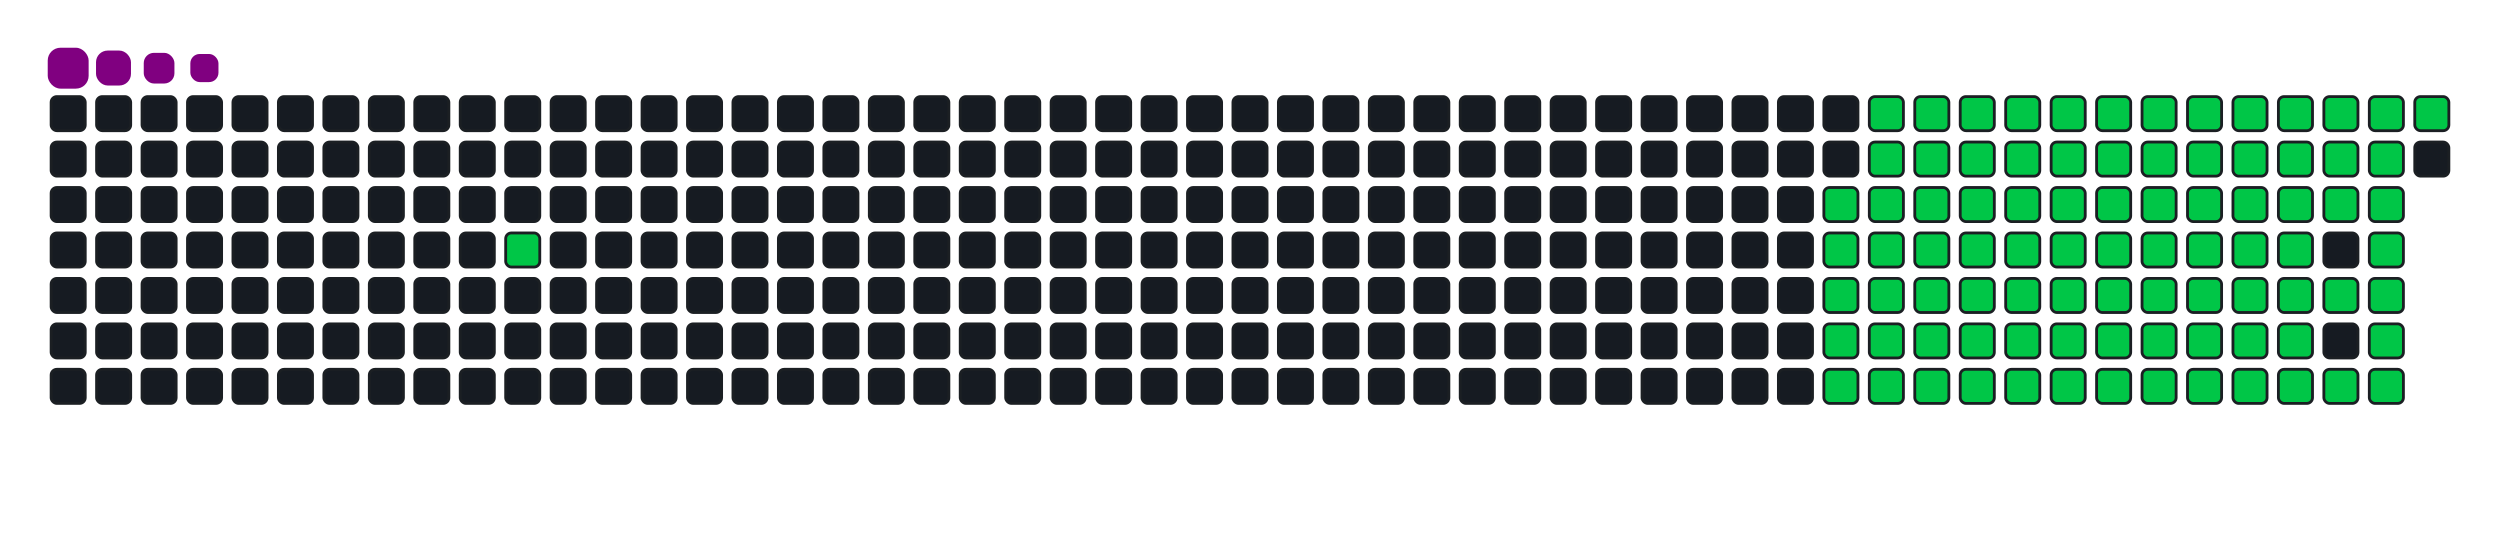 <svg viewBox="-16 -32 880 192" width="880" height="192" xmlns="http://www.w3.org/2000/svg"><desc>Generated with https://github.com/Platane/snk</desc><style>:root{--cb:#1b1f230a;--cs:purple;--ce:#161b22;--c0:#161b22;--c1:#01311f;--c2:#034525;--c3:#0f6d31;--c4:#00c647}.c{shape-rendering:geometricPrecision;fill:#161b22;stroke-width:1px;stroke:#1b1f230a;animation:none 19500ms linear infinite;width:12px;height:12px}@keyframes c0{7.17%{fill:#00c647}7.19%,100%{fill:#161b22}}.c.c0{fill:#00c647;animation-name:c0}@keyframes c1{68.71%{fill:#00c647}68.73%,100%{fill:#161b22}}.c.c1{fill:#00c647;animation-name:c1}@keyframes c2{22.04%{fill:#00c647}22.06%,100%{fill:#161b22}}.c.c2{fill:#00c647;animation-name:c2}@keyframes c3{52.3%{fill:#00c647}52.32%,100%{fill:#161b22}}.c.c3{fill:#00c647;animation-name:c3}@keyframes c4{52.81%{fill:#00c647}52.83%,100%{fill:#161b22}}.c.c4{fill:#00c647;animation-name:c4}@keyframes c5{66.66%{fill:#00c647}66.68%,100%{fill:#161b22}}.c.c5{fill:#00c647;animation-name:c5}@keyframes c6{37.43%{fill:#00c647}37.45%,100%{fill:#161b22}}.c.c6{fill:#00c647;animation-name:c6}@keyframes c7{37.94%{fill:#00c647}37.96%,100%{fill:#161b22}}.c.c7{fill:#00c647;animation-name:c7}@keyframes c8{69.22%{fill:#00c647}69.24%,100%{fill:#161b22}}.c.c8{fill:#00c647;animation-name:c8}@keyframes c9{22.55%{fill:#00c647}22.57%,100%{fill:#161b22}}.c.c9{fill:#00c647;animation-name:c9}@keyframes ca{51.78%{fill:#00c647}51.8%,100%{fill:#161b22}}.c.ca{fill:#00c647;animation-name:ca}@keyframes cb{53.32%{fill:#00c647}53.34%,100%{fill:#161b22}}.c.cb{fill:#00c647;animation-name:cb}@keyframes cc{66.14%{fill:#00c647}66.16%,100%{fill:#161b22}}.c.cc{fill:#00c647;animation-name:cc}@keyframes cd{36.91%{fill:#00c647}36.93%,100%{fill:#161b22}}.c.cd{fill:#00c647;animation-name:cd}@keyframes ce{38.45%{fill:#00c647}38.47%,100%{fill:#161b22}}.c.ce{fill:#00c647;animation-name:ce}@keyframes cf{69.73%{fill:#00c647}69.75%,100%{fill:#161b22}}.c.cf{fill:#00c647;animation-name:cf}@keyframes cg{23.07%{fill:#00c647}23.09%,100%{fill:#161b22}}.c.cg{fill:#00c647;animation-name:cg}@keyframes ch{51.27%{fill:#00c647}51.29%,100%{fill:#161b22}}.c.ch{fill:#00c647;animation-name:ch}@keyframes ci{53.84%{fill:#00c647}53.86%,100%{fill:#161b22}}.c.ci{fill:#00c647;animation-name:ci}@keyframes cj{65.63%{fill:#00c647}65.65%,100%{fill:#161b22}}.c.cj{fill:#00c647;animation-name:cj}@keyframes ck{36.4%{fill:#00c647}36.42%,100%{fill:#161b22}}.c.ck{fill:#00c647;animation-name:ck}@keyframes cl{38.96%{fill:#00c647}38.98%,100%{fill:#161b22}}.c.cl{fill:#00c647;animation-name:cl}@keyframes cm{70.25%{fill:#00c647}70.27%,100%{fill:#161b22}}.c.cm{fill:#00c647;animation-name:cm}@keyframes cn{23.58%{fill:#00c647}23.6%,100%{fill:#161b22}}.c.cn{fill:#00c647;animation-name:cn}@keyframes co{50.76%{fill:#00c647}50.78%,100%{fill:#161b22}}.c.co{fill:#00c647;animation-name:co}@keyframes cp{54.35%{fill:#00c647}54.37%,100%{fill:#161b22}}.c.cp{fill:#00c647;animation-name:cp}@keyframes cq{65.12%{fill:#00c647}65.14%,100%{fill:#161b22}}.c.cq{fill:#00c647;animation-name:cq}@keyframes cr{35.89%{fill:#00c647}35.91%,100%{fill:#161b22}}.c.cr{fill:#00c647;animation-name:cr}@keyframes cs{39.48%{fill:#00c647}39.5%,100%{fill:#161b22}}.c.cs{fill:#00c647;animation-name:cs}@keyframes ct{70.76%{fill:#00c647}70.78%,100%{fill:#161b22}}.c.ct{fill:#00c647;animation-name:ct}@keyframes cu{24.09%{fill:#00c647}24.11%,100%{fill:#161b22}}.c.cu{fill:#00c647;animation-name:cu}@keyframes cv{50.25%{fill:#00c647}50.27%,100%{fill:#161b22}}.c.cv{fill:#00c647;animation-name:cv}@keyframes cw{54.86%{fill:#00c647}54.88%,100%{fill:#161b22}}.c.cw{fill:#00c647;animation-name:cw}@keyframes cx{64.61%{fill:#00c647}64.63%,100%{fill:#161b22}}.c.cx{fill:#00c647;animation-name:cx}@keyframes cy{35.37%{fill:#00c647}35.39%,100%{fill:#161b22}}.c.cy{fill:#00c647;animation-name:cy}@keyframes cz{39.99%{fill:#00c647}40.01%,100%{fill:#161b22}}.c.cz{fill:#00c647;animation-name:cz}@keyframes c10{71.27%{fill:#00c647}71.29%,100%{fill:#161b22}}.c.c10{fill:#00c647;animation-name:c10}@keyframes c11{24.61%{fill:#00c647}24.63%,100%{fill:#161b22}}.c.c11{fill:#00c647;animation-name:c11}@keyframes c12{49.73%{fill:#00c647}49.75%,100%{fill:#161b22}}.c.c12{fill:#00c647;animation-name:c12}@keyframes c13{55.37%{fill:#00c647}55.39%,100%{fill:#161b22}}.c.c13{fill:#00c647;animation-name:c13}@keyframes c14{64.09%{fill:#00c647}64.11%,100%{fill:#161b22}}.c.c14{fill:#00c647;animation-name:c14}@keyframes c15{34.86%{fill:#00c647}34.88%,100%{fill:#161b22}}.c.c15{fill:#00c647;animation-name:c15}@keyframes c16{40.5%{fill:#00c647}40.52%,100%{fill:#161b22}}.c.c16{fill:#00c647;animation-name:c16}@keyframes c17{71.78%{fill:#00c647}71.8%,100%{fill:#161b22}}.c.c17{fill:#00c647;animation-name:c17}@keyframes c18{25.12%{fill:#00c647}25.14%,100%{fill:#161b22}}.c.c18{fill:#00c647;animation-name:c18}@keyframes c19{49.22%{fill:#00c647}49.24%,100%{fill:#161b22}}.c.c19{fill:#00c647;animation-name:c19}@keyframes c1a{55.89%{fill:#00c647}55.91%,100%{fill:#161b22}}.c.c1a{fill:#00c647;animation-name:c1a}@keyframes c1b{63.58%{fill:#00c647}63.6%,100%{fill:#161b22}}.c.c1b{fill:#00c647;animation-name:c1b}@keyframes c1c{34.35%{fill:#00c647}34.37%,100%{fill:#161b22}}.c.c1c{fill:#00c647;animation-name:c1c}@keyframes c1d{41.02%{fill:#00c647}41.04%,100%{fill:#161b22}}.c.c1d{fill:#00c647;animation-name:c1d}@keyframes c1e{72.3%{fill:#00c647}72.32%,100%{fill:#161b22}}.c.c1e{fill:#00c647;animation-name:c1e}@keyframes c1f{25.63%{fill:#00c647}25.65%,100%{fill:#161b22}}.c.c1f{fill:#00c647;animation-name:c1f}@keyframes c1g{48.71%{fill:#00c647}48.73%,100%{fill:#161b22}}.c.c1g{fill:#00c647;animation-name:c1g}@keyframes c1h{56.4%{fill:#00c647}56.42%,100%{fill:#161b22}}.c.c1h{fill:#00c647;animation-name:c1h}@keyframes c1i{63.07%{fill:#00c647}63.09%,100%{fill:#161b22}}.c.c1i{fill:#00c647;animation-name:c1i}@keyframes c1j{33.84%{fill:#00c647}33.86%,100%{fill:#161b22}}.c.c1j{fill:#00c647;animation-name:c1j}@keyframes c1k{41.53%{fill:#00c647}41.55%,100%{fill:#161b22}}.c.c1k{fill:#00c647;animation-name:c1k}@keyframes c1l{72.81%{fill:#00c647}72.83%,100%{fill:#161b22}}.c.c1l{fill:#00c647;animation-name:c1l}@keyframes c1m{26.14%{fill:#00c647}26.16%,100%{fill:#161b22}}.c.c1m{fill:#00c647;animation-name:c1m}@keyframes c1n{48.2%{fill:#00c647}48.22%,100%{fill:#161b22}}.c.c1n{fill:#00c647;animation-name:c1n}@keyframes c1o{56.91%{fill:#00c647}56.93%,100%{fill:#161b22}}.c.c1o{fill:#00c647;animation-name:c1o}@keyframes c1p{62.55%{fill:#00c647}62.57%,100%{fill:#161b22}}.c.c1p{fill:#00c647;animation-name:c1p}@keyframes c1q{33.32%{fill:#00c647}33.34%,100%{fill:#161b22}}.c.c1q{fill:#00c647;animation-name:c1q}@keyframes c1r{42.04%{fill:#00c647}42.06%,100%{fill:#161b22}}.c.c1r{fill:#00c647;animation-name:c1r}@keyframes c1s{73.32%{fill:#00c647}73.34%,100%{fill:#161b22}}.c.c1s{fill:#00c647;animation-name:c1s}@keyframes c1t{26.66%{fill:#00c647}26.68%,100%{fill:#161b22}}.c.c1t{fill:#00c647;animation-name:c1t}@keyframes c1u{47.68%{fill:#00c647}47.7%,100%{fill:#161b22}}.c.c1u{fill:#00c647;animation-name:c1u}@keyframes c1v{57.43%{fill:#00c647}57.45%,100%{fill:#161b22}}.c.c1v{fill:#00c647;animation-name:c1v}@keyframes c1w{57.94%{fill:#00c647}57.96%,100%{fill:#161b22}}.c.c1w{fill:#00c647;animation-name:c1w}@keyframes c1x{32.81%{fill:#00c647}32.83%,100%{fill:#161b22}}.c.c1x{fill:#00c647;animation-name:c1x}@keyframes c1y{42.55%{fill:#00c647}42.57%,100%{fill:#161b22}}.c.c1y{fill:#00c647;animation-name:c1y}@keyframes c1z{43.07%{fill:#00c647}43.09%,100%{fill:#161b22}}.c.c1z{fill:#00c647;animation-name:c1z}@keyframes c20{27.17%{fill:#00c647}27.19%,100%{fill:#161b22}}.c.c20{fill:#00c647;animation-name:c20}@keyframes c21{47.17%{fill:#00c647}47.19%,100%{fill:#161b22}}.c.c21{fill:#00c647;animation-name:c21}@keyframes c22{46.66%{fill:#00c647}46.68%,100%{fill:#161b22}}.c.c22{fill:#00c647;animation-name:c22}@keyframes c23{58.45%{fill:#00c647}58.47%,100%{fill:#161b22}}.c.c23{fill:#00c647;animation-name:c23}@keyframes c24{32.3%{fill:#00c647}32.32%,100%{fill:#161b22}}.c.c24{fill:#00c647;animation-name:c24}@keyframes c25{31.78%{fill:#00c647}31.8%,100%{fill:#161b22}}.c.c25{fill:#00c647;animation-name:c25}@keyframes c26{43.58%{fill:#00c647}43.6%,100%{fill:#161b22}}.c.c26{fill:#00c647;animation-name:c26}@keyframes c27{44.61%{fill:#00c647}44.63%,100%{fill:#161b22}}.c.c27{fill:#00c647;animation-name:c27}@keyframes c28{58.96%{fill:#00c647}58.98%,100%{fill:#161b22}}.c.c28{fill:#00c647;animation-name:c28}@keyframes c29{29.73%{fill:#00c647}29.75%,100%{fill:#161b22}}.c.c29{fill:#00c647;animation-name:c29}@keyframes c2a{29.22%{fill:#00c647}29.24%,100%{fill:#161b22}}.c.c2a{fill:#00c647;animation-name:c2a}@keyframes c2b{28.71%{fill:#00c647}28.73%,100%{fill:#161b22}}.c.c2b{fill:#00c647;animation-name:c2b}@keyframes c2c{28.2%{fill:#00c647}28.22%,100%{fill:#161b22}}.c.c2c{fill:#00c647;animation-name:c2c}@keyframes c2d{45.12%{fill:#00c647}45.14%,100%{fill:#161b22}}.c.c2d{fill:#00c647;animation-name:c2d}@keyframes c2e{45.63%{fill:#00c647}45.65%,100%{fill:#161b22}}.c.c2e{fill:#00c647;animation-name:c2e}@keyframes c2f{59.48%{fill:#00c647}59.5%,100%{fill:#161b22}}.c.c2f{fill:#00c647;animation-name:c2f}@keyframes c2g{30.25%{fill:#00c647}30.27%,100%{fill:#161b22}}.c.c2g{fill:#00c647;animation-name:c2g}.u{transform-origin:0 0;transform:scale(0,1);animation:none linear 19500ms infinite}@keyframes u0{7.17%{transform:scale(0.000,1)}7.19%,22.04%{transform:scale(0.011,1)}22.06%,22.55%{transform:scale(0.022,1)}22.57%,23.07%{transform:scale(0.034,1)}23.09%,23.58%{transform:scale(0.045,1)}23.6%,24.09%{transform:scale(0.056,1)}24.11%,24.61%{transform:scale(0.067,1)}24.63%,25.12%{transform:scale(0.079,1)}25.14%,25.63%{transform:scale(0.090,1)}25.65%,26.14%{transform:scale(0.101,1)}26.16%,26.66%{transform:scale(0.112,1)}26.68%,27.17%{transform:scale(0.124,1)}27.19%,28.2%{transform:scale(0.135,1)}28.22%,28.71%{transform:scale(0.146,1)}28.73%,29.22%{transform:scale(0.157,1)}29.24%,29.73%{transform:scale(0.169,1)}29.75%,30.25%{transform:scale(0.180,1)}30.27%,31.78%{transform:scale(0.191,1)}31.8%,32.3%{transform:scale(0.202,1)}32.32%,32.81%{transform:scale(0.213,1)}32.83%,33.32%{transform:scale(0.225,1)}33.34%,33.84%{transform:scale(0.236,1)}33.86%,34.35%{transform:scale(0.247,1)}34.37%,34.86%{transform:scale(0.258,1)}34.88%,35.37%{transform:scale(0.270,1)}35.39%,35.89%{transform:scale(0.281,1)}35.91%,36.4%{transform:scale(0.292,1)}36.42%,36.91%{transform:scale(0.303,1)}36.93%,37.43%{transform:scale(0.315,1)}37.45%,37.94%{transform:scale(0.326,1)}37.96%,38.45%{transform:scale(0.337,1)}38.47%,38.96%{transform:scale(0.348,1)}38.98%,39.48%{transform:scale(0.360,1)}39.5%,39.99%{transform:scale(0.371,1)}40.01%,40.5%{transform:scale(0.382,1)}40.52%,41.02%{transform:scale(0.393,1)}41.04%,41.53%{transform:scale(0.404,1)}41.55%,42.04%{transform:scale(0.416,1)}42.06%,42.55%{transform:scale(0.427,1)}42.57%,43.07%{transform:scale(0.438,1)}43.09%,43.58%{transform:scale(0.449,1)}43.6%,44.61%{transform:scale(0.461,1)}44.63%,45.12%{transform:scale(0.472,1)}45.14%,45.63%{transform:scale(0.483,1)}45.65%,46.66%{transform:scale(0.494,1)}46.68%,47.17%{transform:scale(0.506,1)}47.19%,47.68%{transform:scale(0.517,1)}47.7%,48.2%{transform:scale(0.528,1)}48.22%,48.71%{transform:scale(0.539,1)}48.73%,49.22%{transform:scale(0.551,1)}49.24%,49.73%{transform:scale(0.562,1)}49.75%,50.25%{transform:scale(0.573,1)}50.27%,50.76%{transform:scale(0.584,1)}50.78%,51.27%{transform:scale(0.596,1)}51.29%,51.78%{transform:scale(0.607,1)}51.8%,52.3%{transform:scale(0.618,1)}52.32%,52.81%{transform:scale(0.629,1)}52.83%,53.32%{transform:scale(0.640,1)}53.34%,53.84%{transform:scale(0.652,1)}53.86%,54.35%{transform:scale(0.663,1)}54.37%,54.86%{transform:scale(0.674,1)}54.88%,55.37%{transform:scale(0.685,1)}55.39%,55.89%{transform:scale(0.697,1)}55.91%,56.4%{transform:scale(0.708,1)}56.42%,56.91%{transform:scale(0.719,1)}56.93%,57.43%{transform:scale(0.730,1)}57.45%,57.94%{transform:scale(0.742,1)}57.96%,58.45%{transform:scale(0.753,1)}58.47%,58.96%{transform:scale(0.764,1)}58.98%,59.48%{transform:scale(0.775,1)}59.5%,62.55%{transform:scale(0.787,1)}62.57%,63.07%{transform:scale(0.798,1)}63.09%,63.58%{transform:scale(0.809,1)}63.6%,64.09%{transform:scale(0.820,1)}64.11%,64.61%{transform:scale(0.831,1)}64.63%,65.12%{transform:scale(0.843,1)}65.14%,65.63%{transform:scale(0.854,1)}65.65%,66.14%{transform:scale(0.865,1)}66.16%,66.66%{transform:scale(0.876,1)}66.68%,68.71%{transform:scale(0.888,1)}68.73%,69.22%{transform:scale(0.899,1)}69.24%,69.73%{transform:scale(0.910,1)}69.75%,70.25%{transform:scale(0.921,1)}70.27%,70.76%{transform:scale(0.933,1)}70.78%,71.27%{transform:scale(0.944,1)}71.29%,71.78%{transform:scale(0.955,1)}71.8%,72.3%{transform:scale(0.966,1)}72.32%,72.81%{transform:scale(0.978,1)}72.83%,73.32%{transform:scale(0.989,1)}73.34%,100%{transform:scale(1.000,1)}}.u.u0{fill:#00c647;animation-name:u0;transform-origin:0.0px 0}.s{shape-rendering:geometricPrecision;fill:purple;animation:none linear 19500ms infinite}@keyframes s0{0%,99.49%{transform:translate(0px,-16px)}0.51%{transform:translate(0px,0px)}5.64%{transform:translate(160px,0px)}7.18%{transform:translate(160px,48px)}28.21%{transform:translate(816px,48px)}29.74%{transform:translate(816px,0px)}30.26%{transform:translate(832px,0px)}30.77%{transform:translate(832px,16px)}31.79%{transform:translate(800px,16px)}32.31%{transform:translate(800px,0px)}37.44%{transform:translate(640px,0px)}37.95%{transform:translate(640px,16px)}42.56%{transform:translate(784px,16px)}43.08%{transform:translate(784px,32px)}43.59%{transform:translate(800px,32px)}44.62%{transform:translate(800px,64px)}45.13%{transform:translate(816px,64px)}45.64%,60%{transform:translate(816px,80px)}46.67%{transform:translate(784px,80px)}47.18%{transform:translate(784px,64px)}52.31%{transform:translate(624px,64px)}52.82%{transform:translate(624px,80px)}57.44%{transform:translate(768px,80px)}57.95%{transform:translate(768px,96px)}59.49%{transform:translate(816px,96px)}62.05%{transform:translate(752px,80px)}62.56%{transform:translate(752px,96px)}66.67%{transform:translate(624px,96px)}68.72%{transform:translate(624px,32px)}73.33%{transform:translate(768px,32px)}73.85%{transform:translate(768px,16px)}96.41%{transform:translate(64px,16px)}97.44%{transform:translate(64px,-16px)}}.s.s0{transform:translate(0px,-16px);animation-name:s0}@keyframes s1{0%,99.49%{transform:translate(16px,-16px)}0.51%{transform:translate(0px,-16px)}1.03%{transform:translate(0px,0px)}6.15%{transform:translate(160px,0px)}7.69%{transform:translate(160px,48px)}28.72%{transform:translate(816px,48px)}30.26%{transform:translate(816px,0px)}30.77%{transform:translate(832px,0px)}31.28%{transform:translate(832px,16px)}32.31%{transform:translate(800px,16px)}32.82%{transform:translate(800px,0px)}37.95%{transform:translate(640px,0px)}38.46%{transform:translate(640px,16px)}43.08%{transform:translate(784px,16px)}43.59%{transform:translate(784px,32px)}44.1%{transform:translate(800px,32px)}45.13%{transform:translate(800px,64px)}45.64%{transform:translate(816px,64px)}46.15%,60.51%{transform:translate(816px,80px)}47.18%{transform:translate(784px,80px)}47.69%{transform:translate(784px,64px)}52.82%{transform:translate(624px,64px)}53.33%{transform:translate(624px,80px)}57.95%{transform:translate(768px,80px)}58.46%{transform:translate(768px,96px)}60%{transform:translate(816px,96px)}62.56%{transform:translate(752px,80px)}63.08%{transform:translate(752px,96px)}67.18%{transform:translate(624px,96px)}69.23%{transform:translate(624px,32px)}73.85%{transform:translate(768px,32px)}74.36%{transform:translate(768px,16px)}96.92%{transform:translate(64px,16px)}97.95%{transform:translate(64px,-16px)}}.s.s1{transform:translate(16px,-16px);animation-name:s1}@keyframes s2{0%,99.49%{transform:translate(32px,-16px)}1.03%{transform:translate(0px,-16px)}1.54%{transform:translate(0px,0px)}6.67%{transform:translate(160px,0px)}8.21%{transform:translate(160px,48px)}29.23%{transform:translate(816px,48px)}30.77%{transform:translate(816px,0px)}31.28%{transform:translate(832px,0px)}31.79%{transform:translate(832px,16px)}32.82%{transform:translate(800px,16px)}33.33%{transform:translate(800px,0px)}38.46%{transform:translate(640px,0px)}38.97%{transform:translate(640px,16px)}43.59%{transform:translate(784px,16px)}44.1%{transform:translate(784px,32px)}44.62%{transform:translate(800px,32px)}45.64%{transform:translate(800px,64px)}46.15%{transform:translate(816px,64px)}46.67%,61.03%{transform:translate(816px,80px)}47.69%{transform:translate(784px,80px)}48.21%{transform:translate(784px,64px)}53.33%{transform:translate(624px,64px)}53.85%{transform:translate(624px,80px)}58.46%{transform:translate(768px,80px)}58.97%{transform:translate(768px,96px)}60.51%{transform:translate(816px,96px)}63.08%{transform:translate(752px,80px)}63.59%{transform:translate(752px,96px)}67.69%{transform:translate(624px,96px)}69.74%{transform:translate(624px,32px)}74.36%{transform:translate(768px,32px)}74.87%{transform:translate(768px,16px)}97.44%{transform:translate(64px,16px)}98.46%{transform:translate(64px,-16px)}}.s.s2{transform:translate(32px,-16px);animation-name:s2}@keyframes s3{0%,99.49%{transform:translate(48px,-16px)}1.54%{transform:translate(0px,-16px)}2.05%{transform:translate(0px,0px)}7.18%{transform:translate(160px,0px)}8.72%{transform:translate(160px,48px)}29.74%{transform:translate(816px,48px)}31.28%{transform:translate(816px,0px)}31.79%{transform:translate(832px,0px)}32.31%{transform:translate(832px,16px)}33.33%{transform:translate(800px,16px)}33.85%{transform:translate(800px,0px)}38.97%{transform:translate(640px,0px)}39.49%{transform:translate(640px,16px)}44.1%{transform:translate(784px,16px)}44.62%{transform:translate(784px,32px)}45.13%{transform:translate(800px,32px)}46.15%{transform:translate(800px,64px)}46.67%{transform:translate(816px,64px)}47.18%,61.54%{transform:translate(816px,80px)}48.21%{transform:translate(784px,80px)}48.72%{transform:translate(784px,64px)}53.85%{transform:translate(624px,64px)}54.36%{transform:translate(624px,80px)}58.97%{transform:translate(768px,80px)}59.49%{transform:translate(768px,96px)}61.03%{transform:translate(816px,96px)}63.59%{transform:translate(752px,80px)}64.1%{transform:translate(752px,96px)}68.21%{transform:translate(624px,96px)}70.26%{transform:translate(624px,32px)}74.87%{transform:translate(768px,32px)}75.38%{transform:translate(768px,16px)}97.95%{transform:translate(64px,16px)}98.97%{transform:translate(64px,-16px)}}.s.s3{transform:translate(48px,-16px);animation-name:s3}</style><rect class="c" x="2" y="2" rx="2" ry="2"/><rect class="c" x="2" y="18" rx="2" ry="2"/><rect class="c" x="2" y="34" rx="2" ry="2"/><rect class="c" x="2" y="50" rx="2" ry="2"/><rect class="c" x="2" y="66" rx="2" ry="2"/><rect class="c" x="2" y="82" rx="2" ry="2"/><rect class="c" x="2" y="98" rx="2" ry="2"/><rect class="c" x="18" y="2" rx="2" ry="2"/><rect class="c" x="18" y="18" rx="2" ry="2"/><rect class="c" x="18" y="34" rx="2" ry="2"/><rect class="c" x="18" y="50" rx="2" ry="2"/><rect class="c" x="18" y="66" rx="2" ry="2"/><rect class="c" x="18" y="82" rx="2" ry="2"/><rect class="c" x="18" y="98" rx="2" ry="2"/><rect class="c" x="34" y="2" rx="2" ry="2"/><rect class="c" x="34" y="18" rx="2" ry="2"/><rect class="c" x="34" y="34" rx="2" ry="2"/><rect class="c" x="34" y="50" rx="2" ry="2"/><rect class="c" x="34" y="66" rx="2" ry="2"/><rect class="c" x="34" y="82" rx="2" ry="2"/><rect class="c" x="34" y="98" rx="2" ry="2"/><rect class="c" x="50" y="2" rx="2" ry="2"/><rect class="c" x="50" y="18" rx="2" ry="2"/><rect class="c" x="50" y="34" rx="2" ry="2"/><rect class="c" x="50" y="50" rx="2" ry="2"/><rect class="c" x="50" y="66" rx="2" ry="2"/><rect class="c" x="50" y="82" rx="2" ry="2"/><rect class="c" x="50" y="98" rx="2" ry="2"/><rect class="c" x="66" y="2" rx="2" ry="2"/><rect class="c" x="66" y="18" rx="2" ry="2"/><rect class="c" x="66" y="34" rx="2" ry="2"/><rect class="c" x="66" y="50" rx="2" ry="2"/><rect class="c" x="66" y="66" rx="2" ry="2"/><rect class="c" x="66" y="82" rx="2" ry="2"/><rect class="c" x="66" y="98" rx="2" ry="2"/><rect class="c" x="82" y="2" rx="2" ry="2"/><rect class="c" x="82" y="18" rx="2" ry="2"/><rect class="c" x="82" y="34" rx="2" ry="2"/><rect class="c" x="82" y="50" rx="2" ry="2"/><rect class="c" x="82" y="66" rx="2" ry="2"/><rect class="c" x="82" y="82" rx="2" ry="2"/><rect class="c" x="82" y="98" rx="2" ry="2"/><rect class="c" x="98" y="2" rx="2" ry="2"/><rect class="c" x="98" y="18" rx="2" ry="2"/><rect class="c" x="98" y="34" rx="2" ry="2"/><rect class="c" x="98" y="50" rx="2" ry="2"/><rect class="c" x="98" y="66" rx="2" ry="2"/><rect class="c" x="98" y="82" rx="2" ry="2"/><rect class="c" x="98" y="98" rx="2" ry="2"/><rect class="c" x="114" y="2" rx="2" ry="2"/><rect class="c" x="114" y="18" rx="2" ry="2"/><rect class="c" x="114" y="34" rx="2" ry="2"/><rect class="c" x="114" y="50" rx="2" ry="2"/><rect class="c" x="114" y="66" rx="2" ry="2"/><rect class="c" x="114" y="82" rx="2" ry="2"/><rect class="c" x="114" y="98" rx="2" ry="2"/><rect class="c" x="130" y="2" rx="2" ry="2"/><rect class="c" x="130" y="18" rx="2" ry="2"/><rect class="c" x="130" y="34" rx="2" ry="2"/><rect class="c" x="130" y="50" rx="2" ry="2"/><rect class="c" x="130" y="66" rx="2" ry="2"/><rect class="c" x="130" y="82" rx="2" ry="2"/><rect class="c" x="130" y="98" rx="2" ry="2"/><rect class="c" x="146" y="2" rx="2" ry="2"/><rect class="c" x="146" y="18" rx="2" ry="2"/><rect class="c" x="146" y="34" rx="2" ry="2"/><rect class="c" x="146" y="50" rx="2" ry="2"/><rect class="c" x="146" y="66" rx="2" ry="2"/><rect class="c" x="146" y="82" rx="2" ry="2"/><rect class="c" x="146" y="98" rx="2" ry="2"/><rect class="c" x="162" y="2" rx="2" ry="2"/><rect class="c" x="162" y="18" rx="2" ry="2"/><rect class="c" x="162" y="34" rx="2" ry="2"/><rect class="c c0" x="162" y="50" rx="2" ry="2"/><rect class="c" x="162" y="66" rx="2" ry="2"/><rect class="c" x="162" y="82" rx="2" ry="2"/><rect class="c" x="162" y="98" rx="2" ry="2"/><rect class="c" x="178" y="2" rx="2" ry="2"/><rect class="c" x="178" y="18" rx="2" ry="2"/><rect class="c" x="178" y="34" rx="2" ry="2"/><rect class="c" x="178" y="50" rx="2" ry="2"/><rect class="c" x="178" y="66" rx="2" ry="2"/><rect class="c" x="178" y="82" rx="2" ry="2"/><rect class="c" x="178" y="98" rx="2" ry="2"/><rect class="c" x="194" y="2" rx="2" ry="2"/><rect class="c" x="194" y="18" rx="2" ry="2"/><rect class="c" x="194" y="34" rx="2" ry="2"/><rect class="c" x="194" y="50" rx="2" ry="2"/><rect class="c" x="194" y="66" rx="2" ry="2"/><rect class="c" x="194" y="82" rx="2" ry="2"/><rect class="c" x="194" y="98" rx="2" ry="2"/><rect class="c" x="210" y="2" rx="2" ry="2"/><rect class="c" x="210" y="18" rx="2" ry="2"/><rect class="c" x="210" y="34" rx="2" ry="2"/><rect class="c" x="210" y="50" rx="2" ry="2"/><rect class="c" x="210" y="66" rx="2" ry="2"/><rect class="c" x="210" y="82" rx="2" ry="2"/><rect class="c" x="210" y="98" rx="2" ry="2"/><rect class="c" x="226" y="2" rx="2" ry="2"/><rect class="c" x="226" y="18" rx="2" ry="2"/><rect class="c" x="226" y="34" rx="2" ry="2"/><rect class="c" x="226" y="50" rx="2" ry="2"/><rect class="c" x="226" y="66" rx="2" ry="2"/><rect class="c" x="226" y="82" rx="2" ry="2"/><rect class="c" x="226" y="98" rx="2" ry="2"/><rect class="c" x="242" y="2" rx="2" ry="2"/><rect class="c" x="242" y="18" rx="2" ry="2"/><rect class="c" x="242" y="34" rx="2" ry="2"/><rect class="c" x="242" y="50" rx="2" ry="2"/><rect class="c" x="242" y="66" rx="2" ry="2"/><rect class="c" x="242" y="82" rx="2" ry="2"/><rect class="c" x="242" y="98" rx="2" ry="2"/><rect class="c" x="258" y="2" rx="2" ry="2"/><rect class="c" x="258" y="18" rx="2" ry="2"/><rect class="c" x="258" y="34" rx="2" ry="2"/><rect class="c" x="258" y="50" rx="2" ry="2"/><rect class="c" x="258" y="66" rx="2" ry="2"/><rect class="c" x="258" y="82" rx="2" ry="2"/><rect class="c" x="258" y="98" rx="2" ry="2"/><rect class="c" x="274" y="2" rx="2" ry="2"/><rect class="c" x="274" y="18" rx="2" ry="2"/><rect class="c" x="274" y="34" rx="2" ry="2"/><rect class="c" x="274" y="50" rx="2" ry="2"/><rect class="c" x="274" y="66" rx="2" ry="2"/><rect class="c" x="274" y="82" rx="2" ry="2"/><rect class="c" x="274" y="98" rx="2" ry="2"/><rect class="c" x="290" y="2" rx="2" ry="2"/><rect class="c" x="290" y="18" rx="2" ry="2"/><rect class="c" x="290" y="34" rx="2" ry="2"/><rect class="c" x="290" y="50" rx="2" ry="2"/><rect class="c" x="290" y="66" rx="2" ry="2"/><rect class="c" x="290" y="82" rx="2" ry="2"/><rect class="c" x="290" y="98" rx="2" ry="2"/><rect class="c" x="306" y="2" rx="2" ry="2"/><rect class="c" x="306" y="18" rx="2" ry="2"/><rect class="c" x="306" y="34" rx="2" ry="2"/><rect class="c" x="306" y="50" rx="2" ry="2"/><rect class="c" x="306" y="66" rx="2" ry="2"/><rect class="c" x="306" y="82" rx="2" ry="2"/><rect class="c" x="306" y="98" rx="2" ry="2"/><rect class="c" x="322" y="2" rx="2" ry="2"/><rect class="c" x="322" y="18" rx="2" ry="2"/><rect class="c" x="322" y="34" rx="2" ry="2"/><rect class="c" x="322" y="50" rx="2" ry="2"/><rect class="c" x="322" y="66" rx="2" ry="2"/><rect class="c" x="322" y="82" rx="2" ry="2"/><rect class="c" x="322" y="98" rx="2" ry="2"/><rect class="c" x="338" y="2" rx="2" ry="2"/><rect class="c" x="338" y="18" rx="2" ry="2"/><rect class="c" x="338" y="34" rx="2" ry="2"/><rect class="c" x="338" y="50" rx="2" ry="2"/><rect class="c" x="338" y="66" rx="2" ry="2"/><rect class="c" x="338" y="82" rx="2" ry="2"/><rect class="c" x="338" y="98" rx="2" ry="2"/><rect class="c" x="354" y="2" rx="2" ry="2"/><rect class="c" x="354" y="18" rx="2" ry="2"/><rect class="c" x="354" y="34" rx="2" ry="2"/><rect class="c" x="354" y="50" rx="2" ry="2"/><rect class="c" x="354" y="66" rx="2" ry="2"/><rect class="c" x="354" y="82" rx="2" ry="2"/><rect class="c" x="354" y="98" rx="2" ry="2"/><rect class="c" x="370" y="2" rx="2" ry="2"/><rect class="c" x="370" y="18" rx="2" ry="2"/><rect class="c" x="370" y="34" rx="2" ry="2"/><rect class="c" x="370" y="50" rx="2" ry="2"/><rect class="c" x="370" y="66" rx="2" ry="2"/><rect class="c" x="370" y="82" rx="2" ry="2"/><rect class="c" x="370" y="98" rx="2" ry="2"/><rect class="c" x="386" y="2" rx="2" ry="2"/><rect class="c" x="386" y="18" rx="2" ry="2"/><rect class="c" x="386" y="34" rx="2" ry="2"/><rect class="c" x="386" y="50" rx="2" ry="2"/><rect class="c" x="386" y="66" rx="2" ry="2"/><rect class="c" x="386" y="82" rx="2" ry="2"/><rect class="c" x="386" y="98" rx="2" ry="2"/><rect class="c" x="402" y="2" rx="2" ry="2"/><rect class="c" x="402" y="18" rx="2" ry="2"/><rect class="c" x="402" y="34" rx="2" ry="2"/><rect class="c" x="402" y="50" rx="2" ry="2"/><rect class="c" x="402" y="66" rx="2" ry="2"/><rect class="c" x="402" y="82" rx="2" ry="2"/><rect class="c" x="402" y="98" rx="2" ry="2"/><rect class="c" x="418" y="2" rx="2" ry="2"/><rect class="c" x="418" y="18" rx="2" ry="2"/><rect class="c" x="418" y="34" rx="2" ry="2"/><rect class="c" x="418" y="50" rx="2" ry="2"/><rect class="c" x="418" y="66" rx="2" ry="2"/><rect class="c" x="418" y="82" rx="2" ry="2"/><rect class="c" x="418" y="98" rx="2" ry="2"/><rect class="c" x="434" y="2" rx="2" ry="2"/><rect class="c" x="434" y="18" rx="2" ry="2"/><rect class="c" x="434" y="34" rx="2" ry="2"/><rect class="c" x="434" y="50" rx="2" ry="2"/><rect class="c" x="434" y="66" rx="2" ry="2"/><rect class="c" x="434" y="82" rx="2" ry="2"/><rect class="c" x="434" y="98" rx="2" ry="2"/><rect class="c" x="450" y="2" rx="2" ry="2"/><rect class="c" x="450" y="18" rx="2" ry="2"/><rect class="c" x="450" y="34" rx="2" ry="2"/><rect class="c" x="450" y="50" rx="2" ry="2"/><rect class="c" x="450" y="66" rx="2" ry="2"/><rect class="c" x="450" y="82" rx="2" ry="2"/><rect class="c" x="450" y="98" rx="2" ry="2"/><rect class="c" x="466" y="2" rx="2" ry="2"/><rect class="c" x="466" y="18" rx="2" ry="2"/><rect class="c" x="466" y="34" rx="2" ry="2"/><rect class="c" x="466" y="50" rx="2" ry="2"/><rect class="c" x="466" y="66" rx="2" ry="2"/><rect class="c" x="466" y="82" rx="2" ry="2"/><rect class="c" x="466" y="98" rx="2" ry="2"/><rect class="c" x="482" y="2" rx="2" ry="2"/><rect class="c" x="482" y="18" rx="2" ry="2"/><rect class="c" x="482" y="34" rx="2" ry="2"/><rect class="c" x="482" y="50" rx="2" ry="2"/><rect class="c" x="482" y="66" rx="2" ry="2"/><rect class="c" x="482" y="82" rx="2" ry="2"/><rect class="c" x="482" y="98" rx="2" ry="2"/><rect class="c" x="498" y="2" rx="2" ry="2"/><rect class="c" x="498" y="18" rx="2" ry="2"/><rect class="c" x="498" y="34" rx="2" ry="2"/><rect class="c" x="498" y="50" rx="2" ry="2"/><rect class="c" x="498" y="66" rx="2" ry="2"/><rect class="c" x="498" y="82" rx="2" ry="2"/><rect class="c" x="498" y="98" rx="2" ry="2"/><rect class="c" x="514" y="2" rx="2" ry="2"/><rect class="c" x="514" y="18" rx="2" ry="2"/><rect class="c" x="514" y="34" rx="2" ry="2"/><rect class="c" x="514" y="50" rx="2" ry="2"/><rect class="c" x="514" y="66" rx="2" ry="2"/><rect class="c" x="514" y="82" rx="2" ry="2"/><rect class="c" x="514" y="98" rx="2" ry="2"/><rect class="c" x="530" y="2" rx="2" ry="2"/><rect class="c" x="530" y="18" rx="2" ry="2"/><rect class="c" x="530" y="34" rx="2" ry="2"/><rect class="c" x="530" y="50" rx="2" ry="2"/><rect class="c" x="530" y="66" rx="2" ry="2"/><rect class="c" x="530" y="82" rx="2" ry="2"/><rect class="c" x="530" y="98" rx="2" ry="2"/><rect class="c" x="546" y="2" rx="2" ry="2"/><rect class="c" x="546" y="18" rx="2" ry="2"/><rect class="c" x="546" y="34" rx="2" ry="2"/><rect class="c" x="546" y="50" rx="2" ry="2"/><rect class="c" x="546" y="66" rx="2" ry="2"/><rect class="c" x="546" y="82" rx="2" ry="2"/><rect class="c" x="546" y="98" rx="2" ry="2"/><rect class="c" x="562" y="2" rx="2" ry="2"/><rect class="c" x="562" y="18" rx="2" ry="2"/><rect class="c" x="562" y="34" rx="2" ry="2"/><rect class="c" x="562" y="50" rx="2" ry="2"/><rect class="c" x="562" y="66" rx="2" ry="2"/><rect class="c" x="562" y="82" rx="2" ry="2"/><rect class="c" x="562" y="98" rx="2" ry="2"/><rect class="c" x="578" y="2" rx="2" ry="2"/><rect class="c" x="578" y="18" rx="2" ry="2"/><rect class="c" x="578" y="34" rx="2" ry="2"/><rect class="c" x="578" y="50" rx="2" ry="2"/><rect class="c" x="578" y="66" rx="2" ry="2"/><rect class="c" x="578" y="82" rx="2" ry="2"/><rect class="c" x="578" y="98" rx="2" ry="2"/><rect class="c" x="594" y="2" rx="2" ry="2"/><rect class="c" x="594" y="18" rx="2" ry="2"/><rect class="c" x="594" y="34" rx="2" ry="2"/><rect class="c" x="594" y="50" rx="2" ry="2"/><rect class="c" x="594" y="66" rx="2" ry="2"/><rect class="c" x="594" y="82" rx="2" ry="2"/><rect class="c" x="594" y="98" rx="2" ry="2"/><rect class="c" x="610" y="2" rx="2" ry="2"/><rect class="c" x="610" y="18" rx="2" ry="2"/><rect class="c" x="610" y="34" rx="2" ry="2"/><rect class="c" x="610" y="50" rx="2" ry="2"/><rect class="c" x="610" y="66" rx="2" ry="2"/><rect class="c" x="610" y="82" rx="2" ry="2"/><rect class="c" x="610" y="98" rx="2" ry="2"/><rect class="c" x="626" y="2" rx="2" ry="2"/><rect class="c" x="626" y="18" rx="2" ry="2"/><rect class="c c1" x="626" y="34" rx="2" ry="2"/><rect class="c c2" x="626" y="50" rx="2" ry="2"/><rect class="c c3" x="626" y="66" rx="2" ry="2"/><rect class="c c4" x="626" y="82" rx="2" ry="2"/><rect class="c c5" x="626" y="98" rx="2" ry="2"/><rect class="c c6" x="642" y="2" rx="2" ry="2"/><rect class="c c7" x="642" y="18" rx="2" ry="2"/><rect class="c c8" x="642" y="34" rx="2" ry="2"/><rect class="c c9" x="642" y="50" rx="2" ry="2"/><rect class="c ca" x="642" y="66" rx="2" ry="2"/><rect class="c cb" x="642" y="82" rx="2" ry="2"/><rect class="c cc" x="642" y="98" rx="2" ry="2"/><rect class="c cd" x="658" y="2" rx="2" ry="2"/><rect class="c ce" x="658" y="18" rx="2" ry="2"/><rect class="c cf" x="658" y="34" rx="2" ry="2"/><rect class="c cg" x="658" y="50" rx="2" ry="2"/><rect class="c ch" x="658" y="66" rx="2" ry="2"/><rect class="c ci" x="658" y="82" rx="2" ry="2"/><rect class="c cj" x="658" y="98" rx="2" ry="2"/><rect class="c ck" x="674" y="2" rx="2" ry="2"/><rect class="c cl" x="674" y="18" rx="2" ry="2"/><rect class="c cm" x="674" y="34" rx="2" ry="2"/><rect class="c cn" x="674" y="50" rx="2" ry="2"/><rect class="c co" x="674" y="66" rx="2" ry="2"/><rect class="c cp" x="674" y="82" rx="2" ry="2"/><rect class="c cq" x="674" y="98" rx="2" ry="2"/><rect class="c cr" x="690" y="2" rx="2" ry="2"/><rect class="c cs" x="690" y="18" rx="2" ry="2"/><rect class="c ct" x="690" y="34" rx="2" ry="2"/><rect class="c cu" x="690" y="50" rx="2" ry="2"/><rect class="c cv" x="690" y="66" rx="2" ry="2"/><rect class="c cw" x="690" y="82" rx="2" ry="2"/><rect class="c cx" x="690" y="98" rx="2" ry="2"/><rect class="c cy" x="706" y="2" rx="2" ry="2"/><rect class="c cz" x="706" y="18" rx="2" ry="2"/><rect class="c c10" x="706" y="34" rx="2" ry="2"/><rect class="c c11" x="706" y="50" rx="2" ry="2"/><rect class="c c12" x="706" y="66" rx="2" ry="2"/><rect class="c c13" x="706" y="82" rx="2" ry="2"/><rect class="c c14" x="706" y="98" rx="2" ry="2"/><rect class="c c15" x="722" y="2" rx="2" ry="2"/><rect class="c c16" x="722" y="18" rx="2" ry="2"/><rect class="c c17" x="722" y="34" rx="2" ry="2"/><rect class="c c18" x="722" y="50" rx="2" ry="2"/><rect class="c c19" x="722" y="66" rx="2" ry="2"/><rect class="c c1a" x="722" y="82" rx="2" ry="2"/><rect class="c c1b" x="722" y="98" rx="2" ry="2"/><rect class="c c1c" x="738" y="2" rx="2" ry="2"/><rect class="c c1d" x="738" y="18" rx="2" ry="2"/><rect class="c c1e" x="738" y="34" rx="2" ry="2"/><rect class="c c1f" x="738" y="50" rx="2" ry="2"/><rect class="c c1g" x="738" y="66" rx="2" ry="2"/><rect class="c c1h" x="738" y="82" rx="2" ry="2"/><rect class="c c1i" x="738" y="98" rx="2" ry="2"/><rect class="c c1j" x="754" y="2" rx="2" ry="2"/><rect class="c c1k" x="754" y="18" rx="2" ry="2"/><rect class="c c1l" x="754" y="34" rx="2" ry="2"/><rect class="c c1m" x="754" y="50" rx="2" ry="2"/><rect class="c c1n" x="754" y="66" rx="2" ry="2"/><rect class="c c1o" x="754" y="82" rx="2" ry="2"/><rect class="c c1p" x="754" y="98" rx="2" ry="2"/><rect class="c c1q" x="770" y="2" rx="2" ry="2"/><rect class="c c1r" x="770" y="18" rx="2" ry="2"/><rect class="c c1s" x="770" y="34" rx="2" ry="2"/><rect class="c c1t" x="770" y="50" rx="2" ry="2"/><rect class="c c1u" x="770" y="66" rx="2" ry="2"/><rect class="c c1v" x="770" y="82" rx="2" ry="2"/><rect class="c c1w" x="770" y="98" rx="2" ry="2"/><rect class="c c1x" x="786" y="2" rx="2" ry="2"/><rect class="c c1y" x="786" y="18" rx="2" ry="2"/><rect class="c c1z" x="786" y="34" rx="2" ry="2"/><rect class="c c20" x="786" y="50" rx="2" ry="2"/><rect class="c c21" x="786" y="66" rx="2" ry="2"/><rect class="c c22" x="786" y="82" rx="2" ry="2"/><rect class="c c23" x="786" y="98" rx="2" ry="2"/><rect class="c c24" x="802" y="2" rx="2" ry="2"/><rect class="c c25" x="802" y="18" rx="2" ry="2"/><rect class="c c26" x="802" y="34" rx="2" ry="2"/><rect class="c" x="802" y="50" rx="2" ry="2"/><rect class="c c27" x="802" y="66" rx="2" ry="2"/><rect class="c" x="802" y="82" rx="2" ry="2"/><rect class="c c28" x="802" y="98" rx="2" ry="2"/><rect class="c c29" x="818" y="2" rx="2" ry="2"/><rect class="c c2a" x="818" y="18" rx="2" ry="2"/><rect class="c c2b" x="818" y="34" rx="2" ry="2"/><rect class="c c2c" x="818" y="50" rx="2" ry="2"/><rect class="c c2d" x="818" y="66" rx="2" ry="2"/><rect class="c c2e" x="818" y="82" rx="2" ry="2"/><rect class="c c2f" x="818" y="98" rx="2" ry="2"/><rect class="c c2g" x="834" y="2" rx="2" ry="2"/><rect class="c" x="834" y="18" rx="2" ry="2"/><rect class="u u0" height="12" width="848.6" x="0.0" y="144"/><rect class="s s0" x="0.8" y="0.8" width="14.4" height="14.4" rx="4.5" ry="4.5"/><rect class="s s1" x="1.8" y="1.8" width="12.3" height="12.3" rx="4.1" ry="4.1"/><rect class="s s2" x="2.6" y="2.6" width="10.8" height="10.8" rx="3.6" ry="3.6"/><rect class="s s3" x="3.0" y="3.0" width="9.9" height="9.9" rx="3.3" ry="3.3"/></svg>